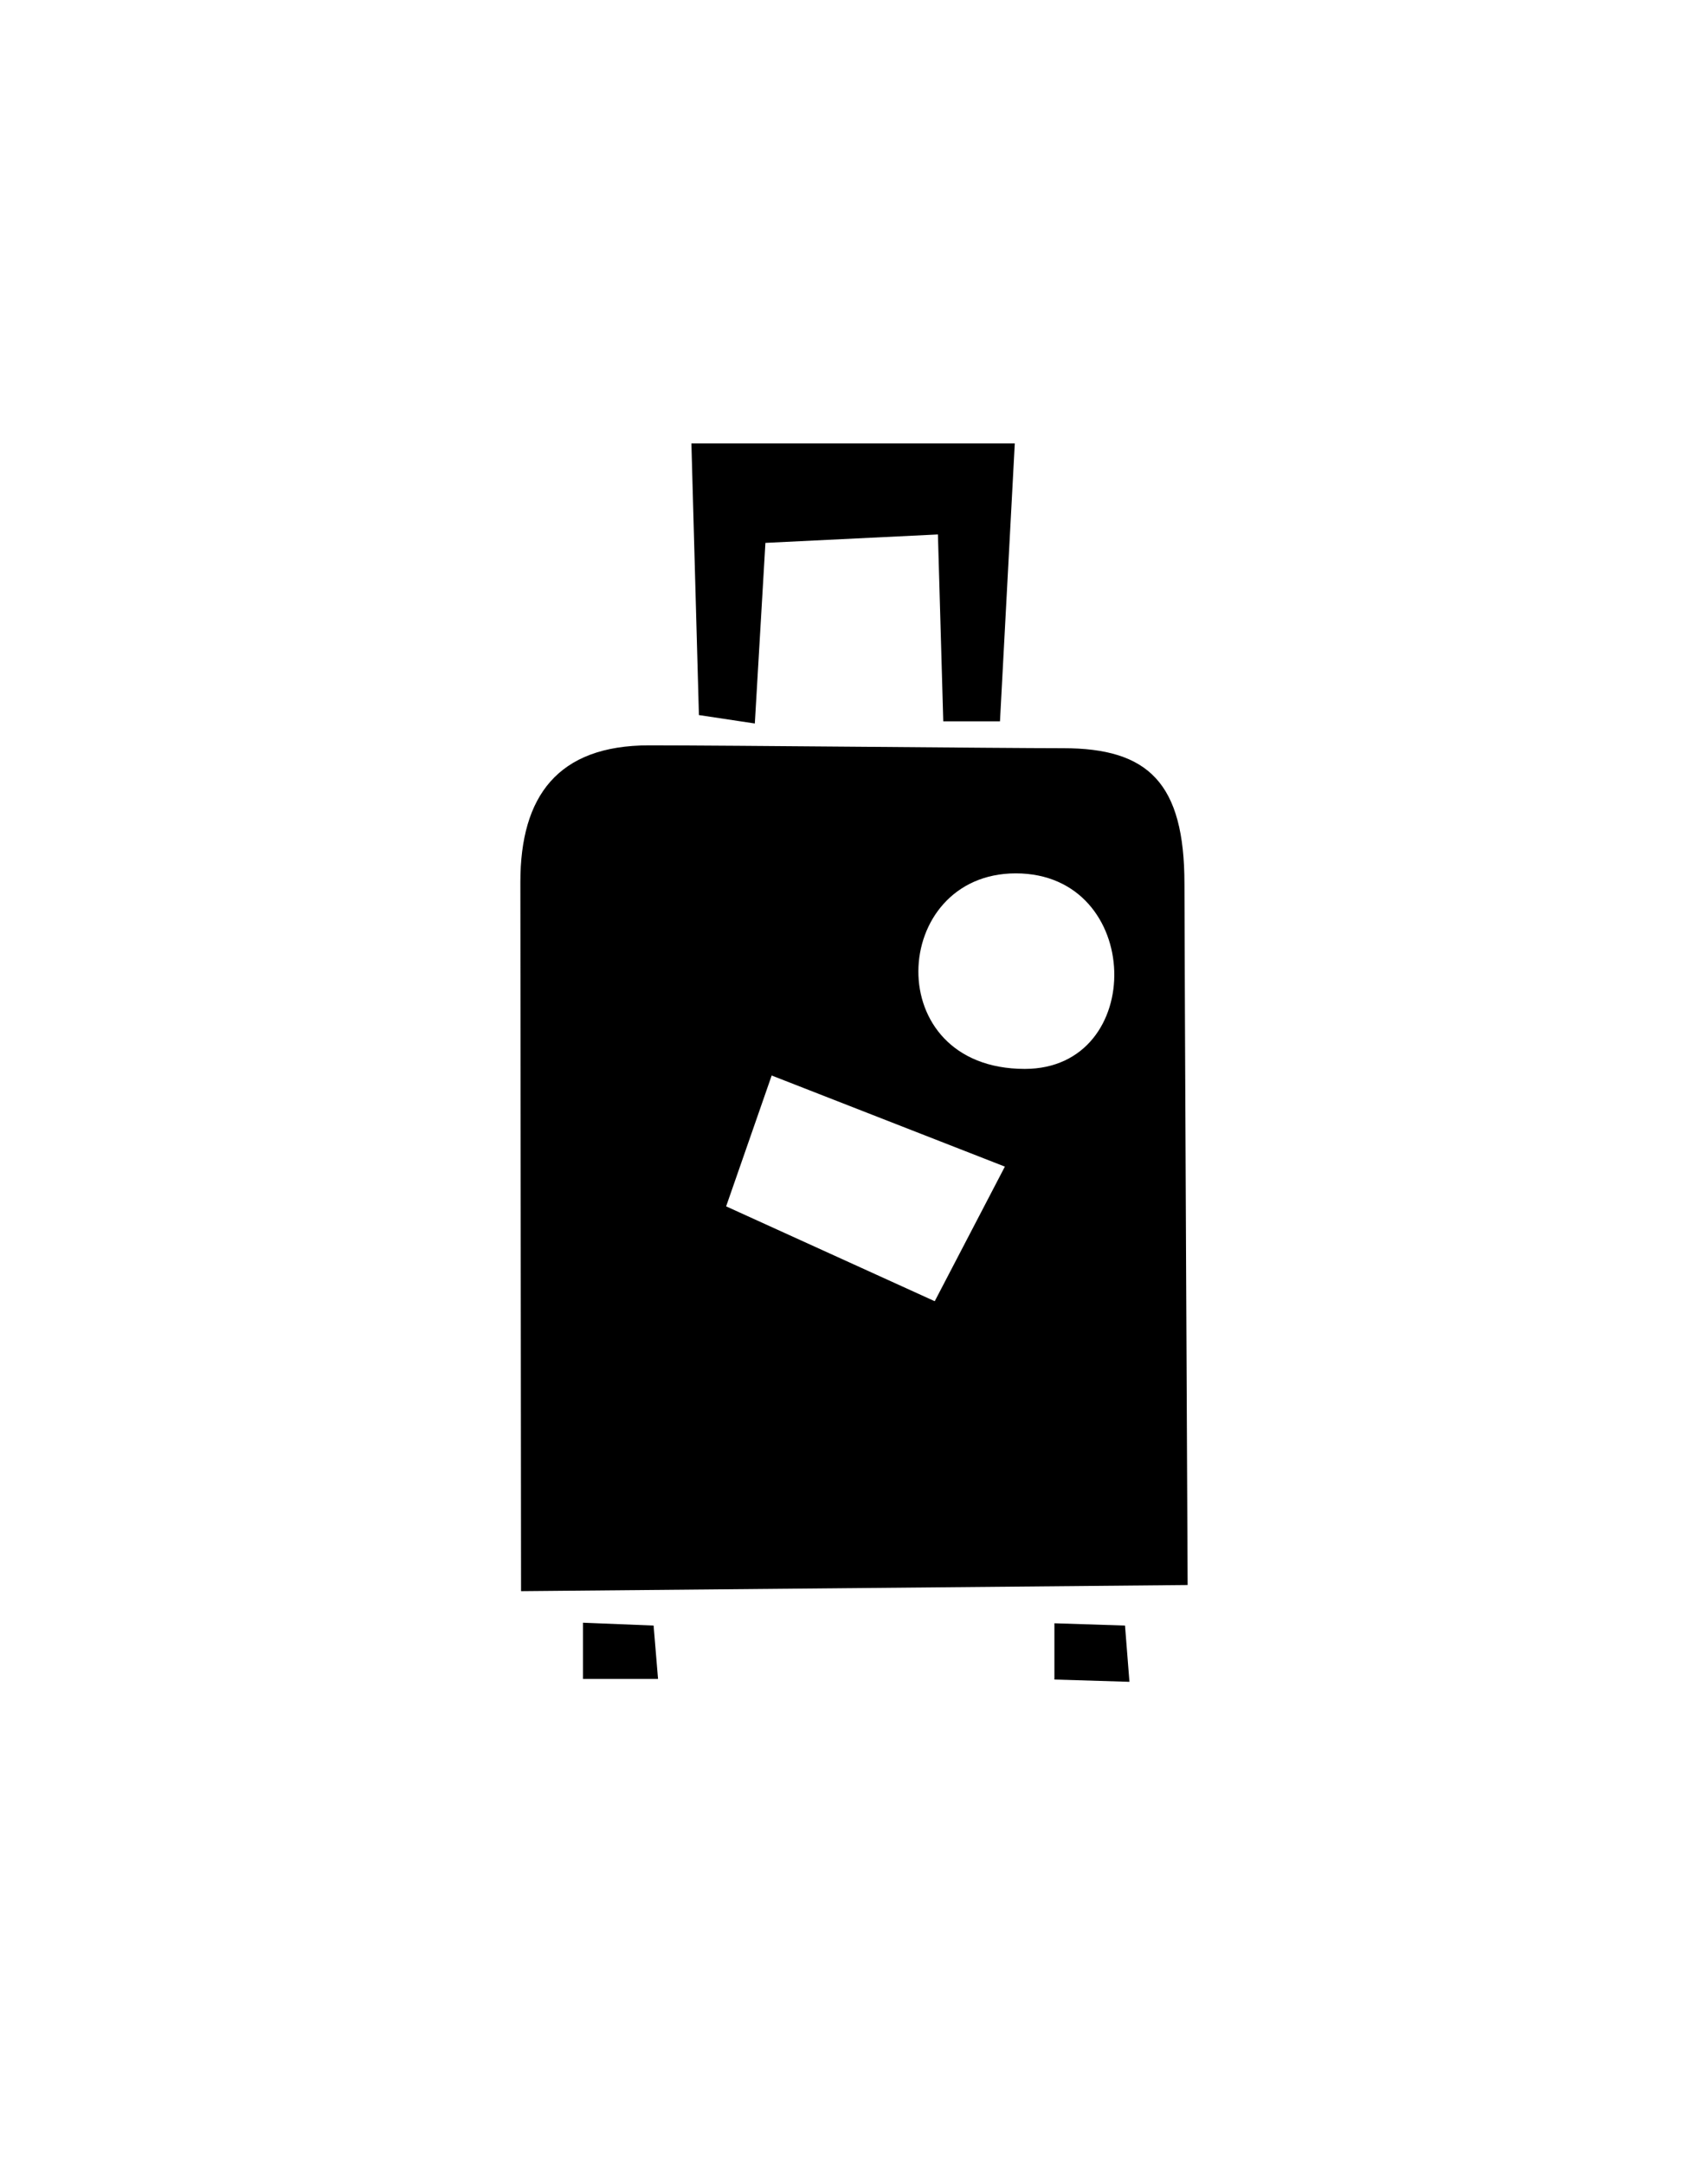 <svg id="Слой_1" data-name="Слой 1" xmlns="http://www.w3.org/2000/svg" viewBox="0 0 150 190"><defs><style>.cls-1{fill-rule:evenodd;}</style></defs><title>Монтажная область 65</title><path class="cls-1" d="M45.7,77.45c0-7.52,3.27-12,11.29-12,6.92,0,31,.25,36.39.25,7.47,0,10.64,3.05,10.64,11.91,0,4.48.28,61.57.28,61.57l-58.54.54S45.7,81.41,45.7,77.45ZM90,93.86c10.75,0,10.46-17.17-.79-17.17C78.14,76.69,77.2,93.86,90,93.86Zm-7.91,20.4,6.16-11.82-20.48-8-4,11.49Zm.75-50.92-.47-16.41-15.15.74-.93,15.86-4.91-.74-.66-23.85h28.4l-1.3,24.4Zm-25.44,79.4.39,4.69-6.59,0,0-4.94Zm41.4,0,.39,4.94-6.59-.2,0-4.94Z"/></svg>